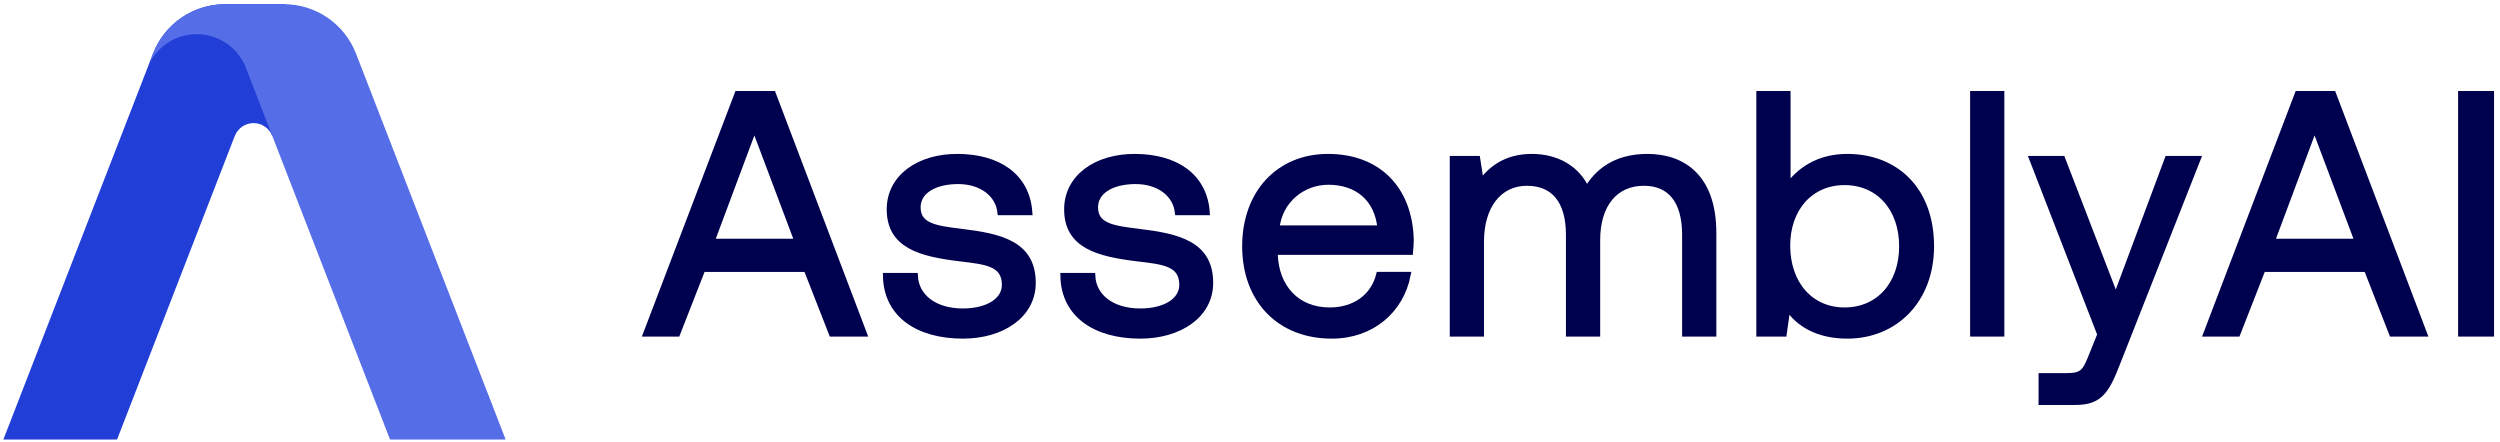 <svg width="402" height="71" viewBox="0 0 402 71" fill="none" xmlns="http://www.w3.org/2000/svg">
<path d="M108.884 53.622L112.95 43.229H129.707L133.773 53.622H138.883L124.268 15.132H118.609L103.939 53.622H108.884ZM121.301 20.355L128.279 38.885H114.378L121.301 20.355Z" fill="#00014E"/>
<path d="M142.479 44.384C142.589 50.542 147.589 53.952 154.842 53.952C161.05 53.952 166.05 50.707 166.05 45.484C166.05 39.27 160.94 38.061 154.567 37.291C150.501 36.796 147.534 36.411 147.534 33.332C147.534 30.748 150.171 29.098 154.072 29.098C157.918 29.098 160.556 31.242 160.885 34.102H165.5C165.061 28.273 160.446 25.304 154.072 25.249C147.754 25.194 143.084 28.548 143.084 33.662C143.084 39.49 148.084 40.755 154.347 41.525C158.523 42.02 161.6 42.294 161.6 45.814C161.6 48.398 158.797 50.102 154.842 50.102C150.171 50.102 147.259 47.683 147.095 44.384H142.479Z" fill="#00014E"/>
<path d="M171.009 44.384C171.119 50.542 176.119 53.952 183.371 53.952C189.58 53.952 194.58 50.707 194.58 45.484C194.58 39.27 189.47 38.061 183.096 37.291C179.031 36.796 176.064 36.411 176.064 33.332C176.064 30.748 178.701 29.098 182.602 29.098C186.448 29.098 189.085 31.242 189.415 34.102H194.03C193.591 28.273 188.975 25.304 182.602 25.249C176.283 25.194 171.613 28.548 171.613 33.662C171.613 39.49 176.613 40.755 182.877 41.525C187.052 42.02 190.129 42.294 190.129 45.814C190.129 48.398 187.327 50.102 183.371 50.102C178.701 50.102 175.789 47.683 175.624 44.384H171.009Z" fill="#00014E"/>
<path d="M214.141 53.952C220.624 53.952 225.239 49.828 226.338 44.219H221.778C220.844 47.848 217.767 49.938 213.811 49.938C208.481 49.938 205.13 46.199 204.965 40.865V40.48H226.722C226.777 39.82 226.832 39.16 226.832 38.556C226.613 30.253 221.448 25.249 213.536 25.249C205.624 25.249 200.24 31.078 200.24 39.6C200.24 48.178 205.734 53.952 214.141 53.952ZM205.24 36.741C205.679 32.177 209.47 29.208 213.591 29.208C218.261 29.208 221.558 31.902 221.997 36.741H205.24Z" fill="#00014E"/>
<path d="M264.884 25.249C259.884 25.249 256.863 27.558 255.159 30.583C253.566 27.009 250.214 25.249 246.314 25.249C241.973 25.249 239.61 27.393 238.127 29.428L237.523 25.579H233.622V53.622H238.127V38.83C238.127 33.222 240.929 29.373 245.544 29.373C249.83 29.373 252.302 32.232 252.302 37.731V53.622H256.808V38.611C256.808 32.892 259.665 29.373 264.335 29.373C268.565 29.373 270.983 32.232 270.983 37.731V53.622H275.488V37.456C275.488 28.603 270.708 25.249 264.884 25.249Z" fill="#00014E"/>
<path d="M297.036 25.249C292.311 25.249 289.289 27.503 287.421 30.088V15.132H282.916V53.622H286.817L287.421 49.333C289.124 52.027 292.311 53.952 297.036 53.952C304.783 53.952 310.497 48.178 310.497 39.6C310.497 30.473 304.783 25.249 297.036 25.249ZM296.597 49.938C291.102 49.938 287.366 45.649 287.366 39.49C287.366 33.497 291.102 29.263 296.597 29.263C302.146 29.263 305.882 33.497 305.882 39.6C305.882 45.704 302.146 49.938 296.597 49.938Z" fill="#00014E"/>
<path d="M317.294 53.622H321.799V15.132H317.294V53.622Z" fill="#00014E"/>
<path d="M337.751 53.786L336.378 57.196C335.334 59.835 334.894 60.495 332.312 60.495H328.301V64.619H333.685C337.641 64.619 338.685 62.859 340.443 58.35L353.355 25.579H348.575L340.224 47.958L331.598 25.579H326.818L337.751 53.786Z" fill="#00014E"/>
<path d="M359.763 53.622L363.829 43.229H380.587L384.652 53.622H389.762L375.147 15.132H369.488L354.818 53.622H359.763ZM372.18 20.355L379.158 38.885H365.257L372.18 20.355Z" fill="#00014E"/>
<path d="M395.762 53.622H400.542V15.132H395.762V53.622Z" fill="#00014E"/>
<path d="M108.884 53.622L112.95 43.229H129.707L133.773 53.622H138.883L124.268 15.132H118.609L103.939 53.622H108.884ZM121.301 20.355L128.279 38.885H114.378L121.301 20.355Z" stroke="#00014E"/>
<path d="M142.479 44.384C142.589 50.542 147.589 53.952 154.842 53.952C161.05 53.952 166.05 50.707 166.05 45.484C166.05 39.27 160.94 38.061 154.567 37.291C150.501 36.796 147.534 36.411 147.534 33.332C147.534 30.748 150.171 29.098 154.072 29.098C157.918 29.098 160.556 31.242 160.885 34.102H165.5C165.061 28.273 160.446 25.304 154.072 25.249C147.754 25.194 143.084 28.548 143.084 33.662C143.084 39.49 148.084 40.755 154.347 41.525C158.523 42.02 161.6 42.294 161.6 45.814C161.6 48.398 158.797 50.102 154.842 50.102C150.171 50.102 147.259 47.683 147.095 44.384H142.479Z" stroke="#00014E"/>
<path d="M171.009 44.384C171.119 50.542 176.119 53.952 183.371 53.952C189.58 53.952 194.58 50.707 194.58 45.484C194.58 39.27 189.47 38.061 183.096 37.291C179.031 36.796 176.064 36.411 176.064 33.332C176.064 30.748 178.701 29.098 182.602 29.098C186.448 29.098 189.085 31.242 189.415 34.102H194.03C193.591 28.273 188.975 25.304 182.602 25.249C176.283 25.194 171.613 28.548 171.613 33.662C171.613 39.49 176.613 40.755 182.877 41.525C187.052 42.02 190.129 42.294 190.129 45.814C190.129 48.398 187.327 50.102 183.371 50.102C178.701 50.102 175.789 47.683 175.624 44.384H171.009Z" stroke="#00014E"/>
<path d="M214.141 53.952C220.624 53.952 225.239 49.828 226.338 44.219H221.778C220.844 47.848 217.767 49.938 213.811 49.938C208.481 49.938 205.13 46.199 204.965 40.865V40.48H226.722C226.777 39.82 226.832 39.16 226.832 38.556C226.613 30.253 221.448 25.249 213.536 25.249C205.624 25.249 200.24 31.078 200.24 39.6C200.24 48.178 205.734 53.952 214.141 53.952ZM205.24 36.741C205.679 32.177 209.47 29.208 213.591 29.208C218.261 29.208 221.558 31.902 221.997 36.741H205.24Z" stroke="#00014E"/>
<path d="M264.884 25.249C259.884 25.249 256.863 27.558 255.159 30.583C253.566 27.009 250.214 25.249 246.314 25.249C241.973 25.249 239.61 27.393 238.127 29.428L237.523 25.579H233.622V53.622H238.127V38.83C238.127 33.222 240.929 29.373 245.544 29.373C249.83 29.373 252.302 32.232 252.302 37.731V53.622H256.808V38.611C256.808 32.892 259.665 29.373 264.335 29.373C268.565 29.373 270.983 32.232 270.983 37.731V53.622H275.488V37.456C275.488 28.603 270.708 25.249 264.884 25.249Z" stroke="#00014E"/>
<path d="M297.036 25.249C292.311 25.249 289.289 27.503 287.421 30.088V15.132H282.916V53.622H286.817L287.421 49.333C289.124 52.027 292.311 53.952 297.036 53.952C304.783 53.952 310.497 48.178 310.497 39.6C310.497 30.473 304.783 25.249 297.036 25.249ZM296.597 49.938C291.102 49.938 287.366 45.649 287.366 39.49C287.366 33.497 291.102 29.263 296.597 29.263C302.146 29.263 305.882 33.497 305.882 39.6C305.882 45.704 302.146 49.938 296.597 49.938Z" stroke="#00014E"/>
<path d="M317.294 53.622H321.799V15.132H317.294V53.622Z" stroke="#00014E"/>
<path d="M337.751 53.786L336.378 57.196C335.334 59.835 334.894 60.495 332.312 60.495H328.301V64.619H333.685C337.641 64.619 338.685 62.859 340.443 58.35L353.355 25.579H348.575L340.224 47.958L331.598 25.579H326.818L337.751 53.786Z" stroke="#00014E"/>
<path d="M359.763 53.622L363.829 43.229H380.587L384.652 53.622H389.762L375.147 15.132H369.488L354.818 53.622H359.763ZM372.18 20.355L379.158 38.885H365.257L372.18 20.355Z" stroke="#00014E"/>
<path d="M395.762 53.622H400.542V15.132H395.762V53.622Z" stroke="#00014E"/>
<path d="M36.199 0.674C31.068 0.674 26.463 3.829 24.607 8.616L0.542 70.674H18.823L37.765 21.827H37.773C38.248 20.637 39.411 19.795 40.77 19.795C42.13 19.795 43.293 20.637 43.768 21.827H46.292V11.919H41.607L45.968 0.674H36.199Z" fill="#213ED7"/>
<path d="M24.608 8.616C26.389 4.023 30.699 0.933 35.577 0.69L35.571 0.674H45.652C50.784 0.674 55.388 3.829 57.245 8.616L81.309 70.674H62.716L39.38 10.496C38.044 7.547 35.077 5.495 31.63 5.495C28.175 5.495 25.202 7.557 23.871 10.518L24.608 8.616Z" fill="#566DE8"/>
</svg>
